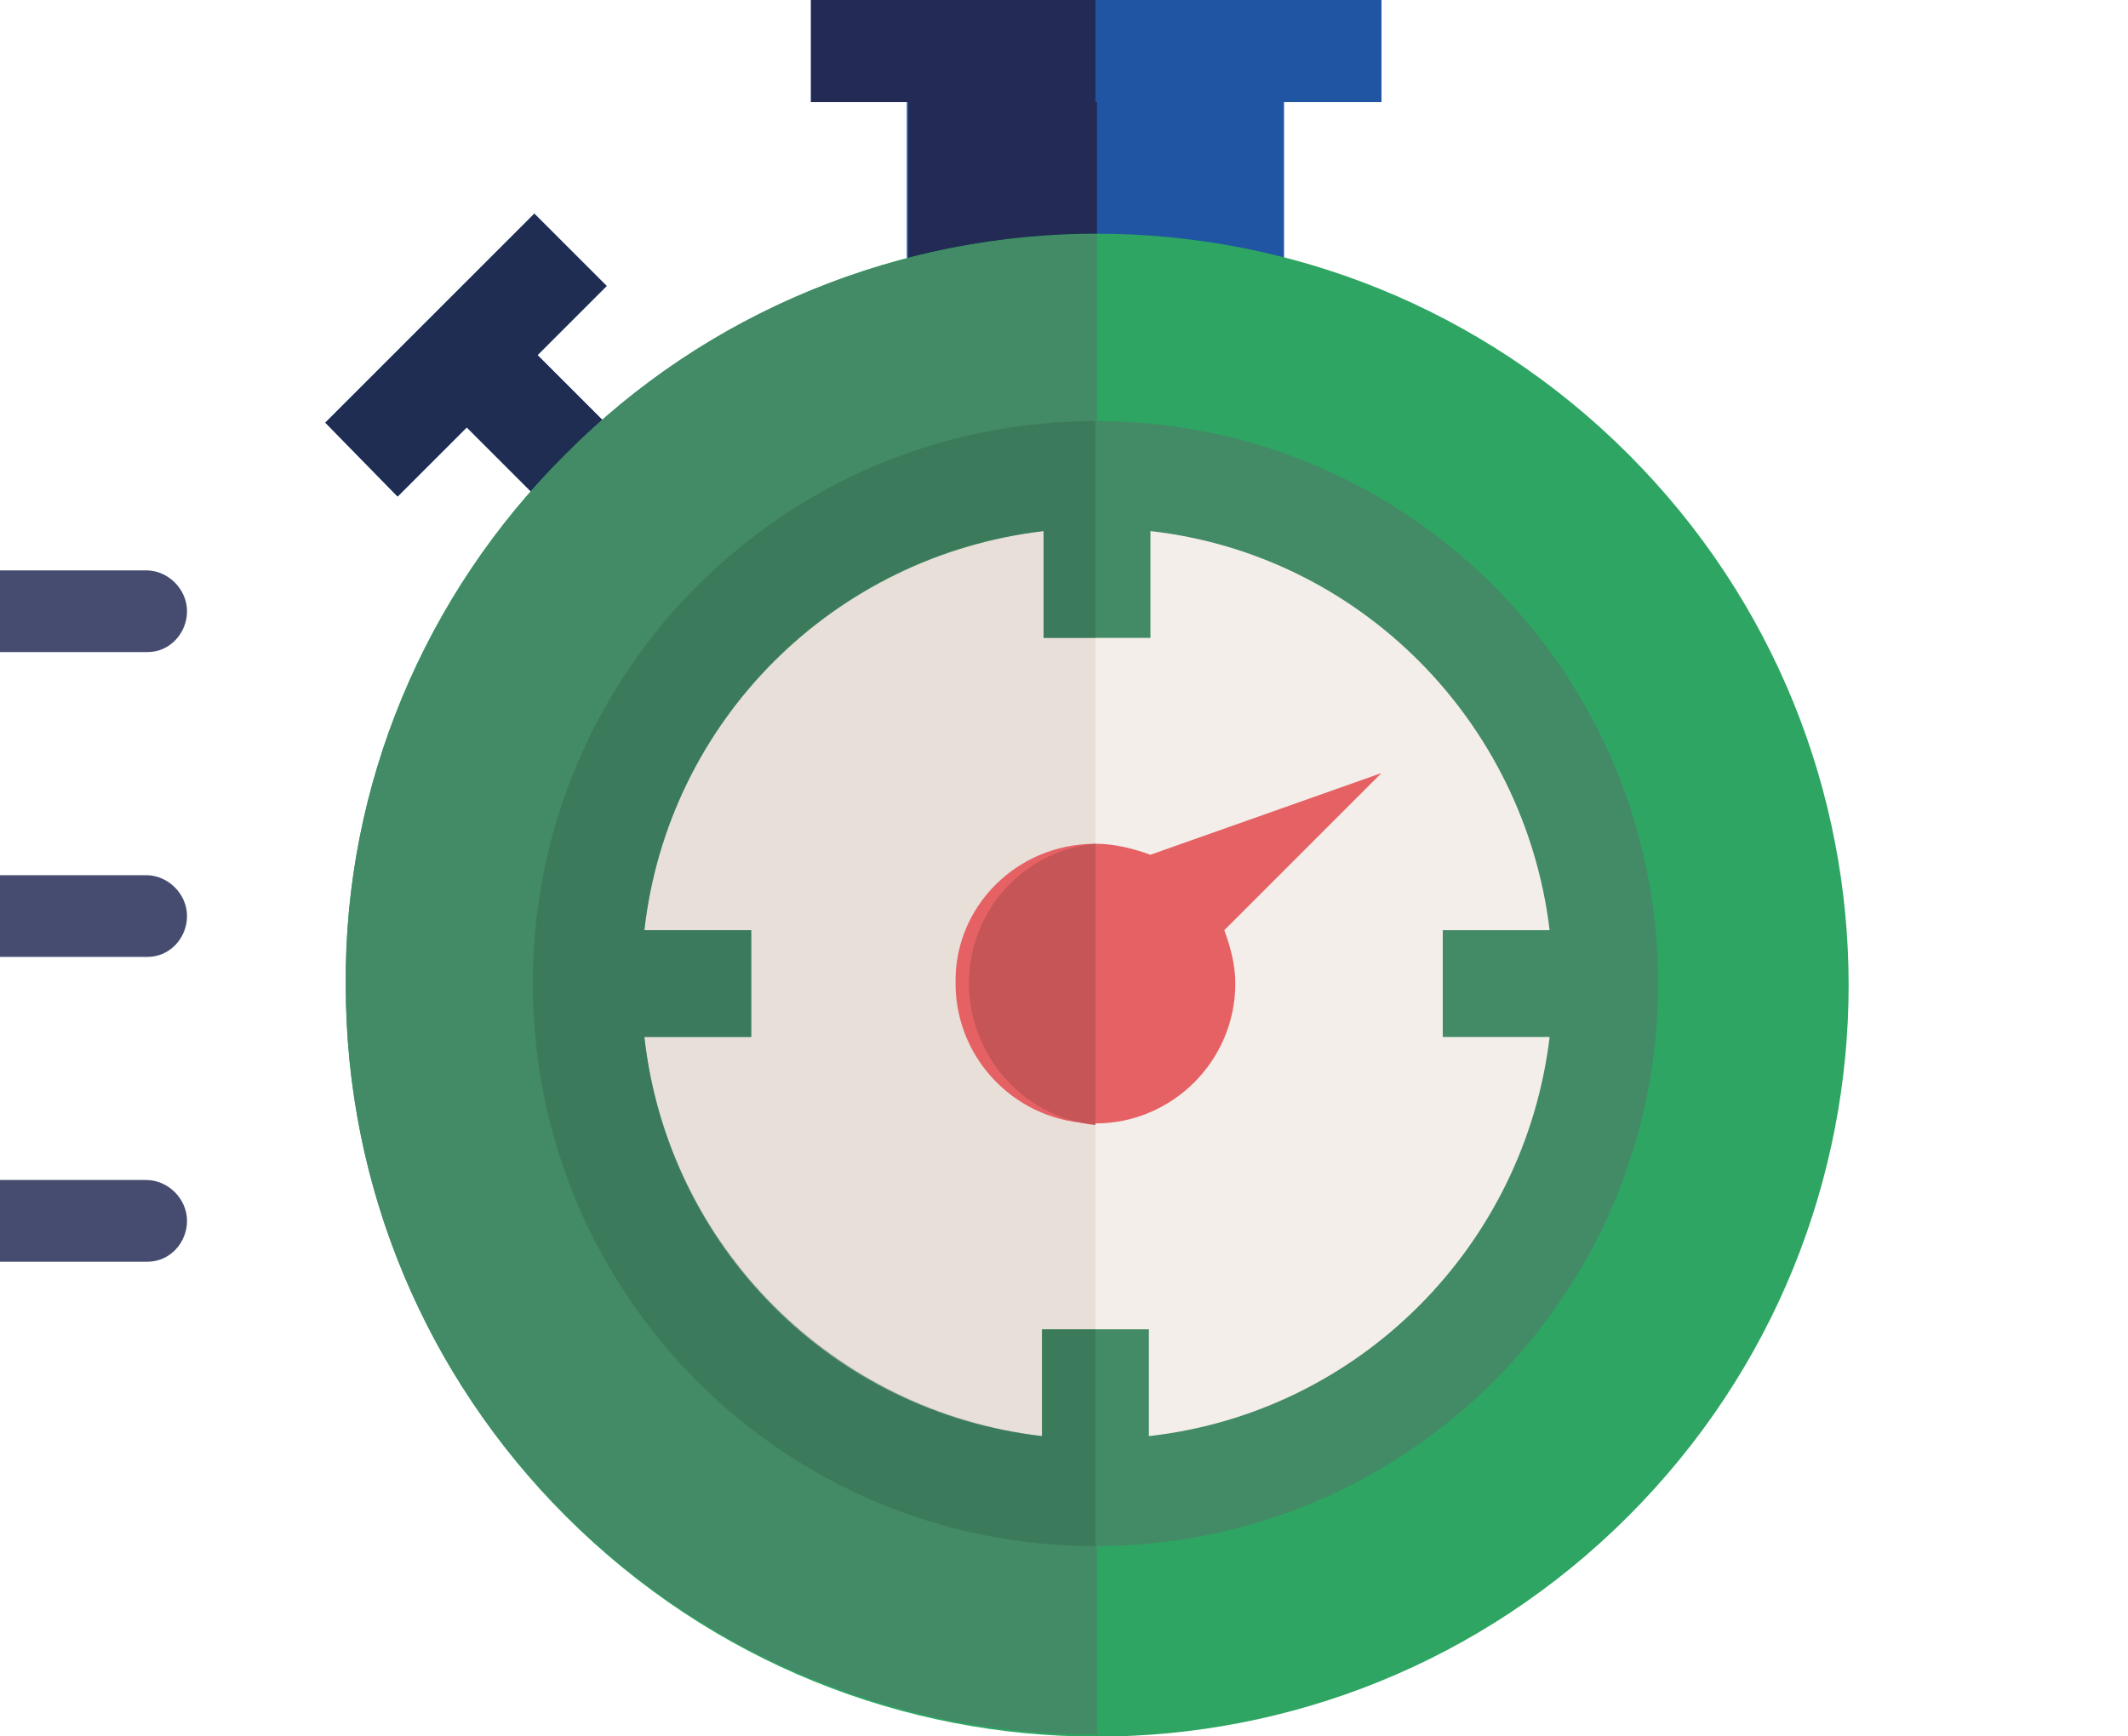 <?xml version="1.0" encoding="utf-8"?>
<!-- Generator: Adobe Illustrator 23.0.1, SVG Export Plug-In . SVG Version: 6.00 Build 0)  -->
<svg version="1.1" id="Calque_1" xmlns="http://www.w3.org/2000/svg" xmlns:xlink="http://www.w3.org/1999/xlink" x="0px" y="0px"
	 viewBox="0 0 135.4 110.5" style="enable-background:new 0 0 135.4 110.5;" xml:space="preserve">
<style type="text/css">
	.st0{fill:#0D4596;}
	.st1{fill:#1F2D53;}
	.st2{fill:#2055A3;}
	.st3{fill:#232B54;}
	.st4{fill:#2EA562;}
	.st5{fill:#438A66;}
	.st6{fill:#F3EEE9;}
	.st7{fill:#E9DFD9;}
	.st8{opacity:0.47;fill:#346B4F;enable-background:new    ;}
	.st9{fill:#E56164;}
	.st10{fill:#C65557;}
	.st11{opacity:0.84;}
</style>
<title>fast</title>
<g>
	<g id="Calque_1-2">
		<path class="st0" d="M20.7,26.9l13.3-13.3l4.6,4.6l-4.4,4.4l6.3,6.3L36,33.5l-6.3-6.3l-4.4,4.4L20.7,26.9z"/>
		<path class="st1" d="M20.7,26.9l13.3-13.3l4.6,4.6l-4.4,4.4l6.3,6.3L36,33.5l-6.3-6.3l-4.4,4.4L20.7,26.9z"/>
		<path class="st2" d="M81.7,3.2v18.9h-24v-19h24V3.2z"/>
		<path class="st3" d="M57.8,3.2h12v19h-12V3.2z"/>
		<path class="st2" d="M87.8,0H51.6v6.5h36.3V0z"/>
		<path class="st3" d="M69.7,0H51.6v6.5h18.1V0z"/>
		<path class="st4" d="M36,28.9c18.7-18.7,48.9-18.7,67.6,0s18.7,48.9,0,67.6s-48.9,18.7-67.6,0c-9-9-14-21.1-14-33.8
			C21.9,50,27,37.8,36,28.9z"/>
		<path class="st5" d="M36,28.9c8.9-9,21.1-14,33.8-14v95.5C43.4,110.4,22,89.1,22,62.7C21.9,50,27,37.9,36,28.9z"/>
		<path class="st6" d="M37.3,62.6C37.2,80.5,51.8,95,69.6,95c17.9,0,32.4-14.5,32.4-32.4S87.5,30.2,69.7,30.2c0,0,0,0,0,0
			C51.8,30.2,37.3,44.7,37.3,62.6C37.2,62.6,37.2,62.6,37.3,62.6z"/>
		<path class="st7" d="M69.7,30.2V95c-17.9,0-32.4-14.5-32.4-32.4S51.7,30.2,69.7,30.2C69.6,30.2,69.6,30.2,69.7,30.2z"/>
		<path class="st5" d="M69.7,26.8c19.8,0,35.8,16,35.8,35.8s-16,35.8-35.8,35.8s-35.8-16-35.8-35.8C33.9,42.8,49.9,26.8,69.7,26.8z
			 M66.3,91.4v-6.8h6.8v6.8C86.5,89.9,97,79.3,98.6,66h-6.8v-6.8h6.8C97,45.9,86.5,35.3,73.2,33.8v6.8h-6.8v-6.8
			C53,35.4,42.5,45.9,41,59.2h6.8V66H41C42.5,79.4,53,89.9,66.3,91.4z"/>
		<path class="st8" d="M69.7,26.8v13.8h-3.3v-6.8C53,35.3,42.5,45.9,41,59.2h6.8V66H41C42.5,79.3,53,89.8,66.3,91.4v-6.8h3.4v13.8
			c-19.8,0-35.8-16-35.8-35.8S49.9,26.8,69.7,26.8z"/>
		<path class="st9" d="M69.7,53.7c1.2,0,2.4,0.3,3.5,0.7l14.7-5.2l-10,10c0.4,1.1,0.7,2.2,0.7,3.4c0,4.9-4,8.9-8.9,8.9
			c-4.9,0-8.9-4-8.9-8.9C60.7,57.7,64.7,53.7,69.7,53.7z"/>
		<path class="st10" d="M69.7,53.7v17.9c-4.9-0.5-8.5-5-8-9.9C62.1,57.5,65.4,54.1,69.7,53.7z"/>
		<g class="st11">
			<path class="st3" d="M11.9,58.3c0-1.4-1.2-2.6-2.6-2.6h-24.6c-1.4,0-2.6,1.2-2.6,2.6c0,1.4,1.2,2.6,2.6,2.6H9.4
				C10.8,60.9,11.9,59.7,11.9,58.3z"/>
			<path class="st3" d="M11.9,77.7c0-1.4-1.2-2.6-2.6-2.6H-2.2c-1.4,0-2.6,1.2-2.6,2.6c0,1.4,1.2,2.6,2.6,2.6c0,0,0,0,0,0H9.4
				C10.8,80.3,11.9,79.1,11.9,77.7z"/>
			<path class="st3" d="M11.9,38.9c0-1.4-1.2-2.6-2.6-2.6H-2.2c-1.4,0-2.6,1.2-2.6,2.6c0,1.4,1.2,2.6,2.6,2.6H9.4
				C10.8,41.5,11.9,40.3,11.9,38.9z"/>
		</g>
	</g>
</g>
</svg>
